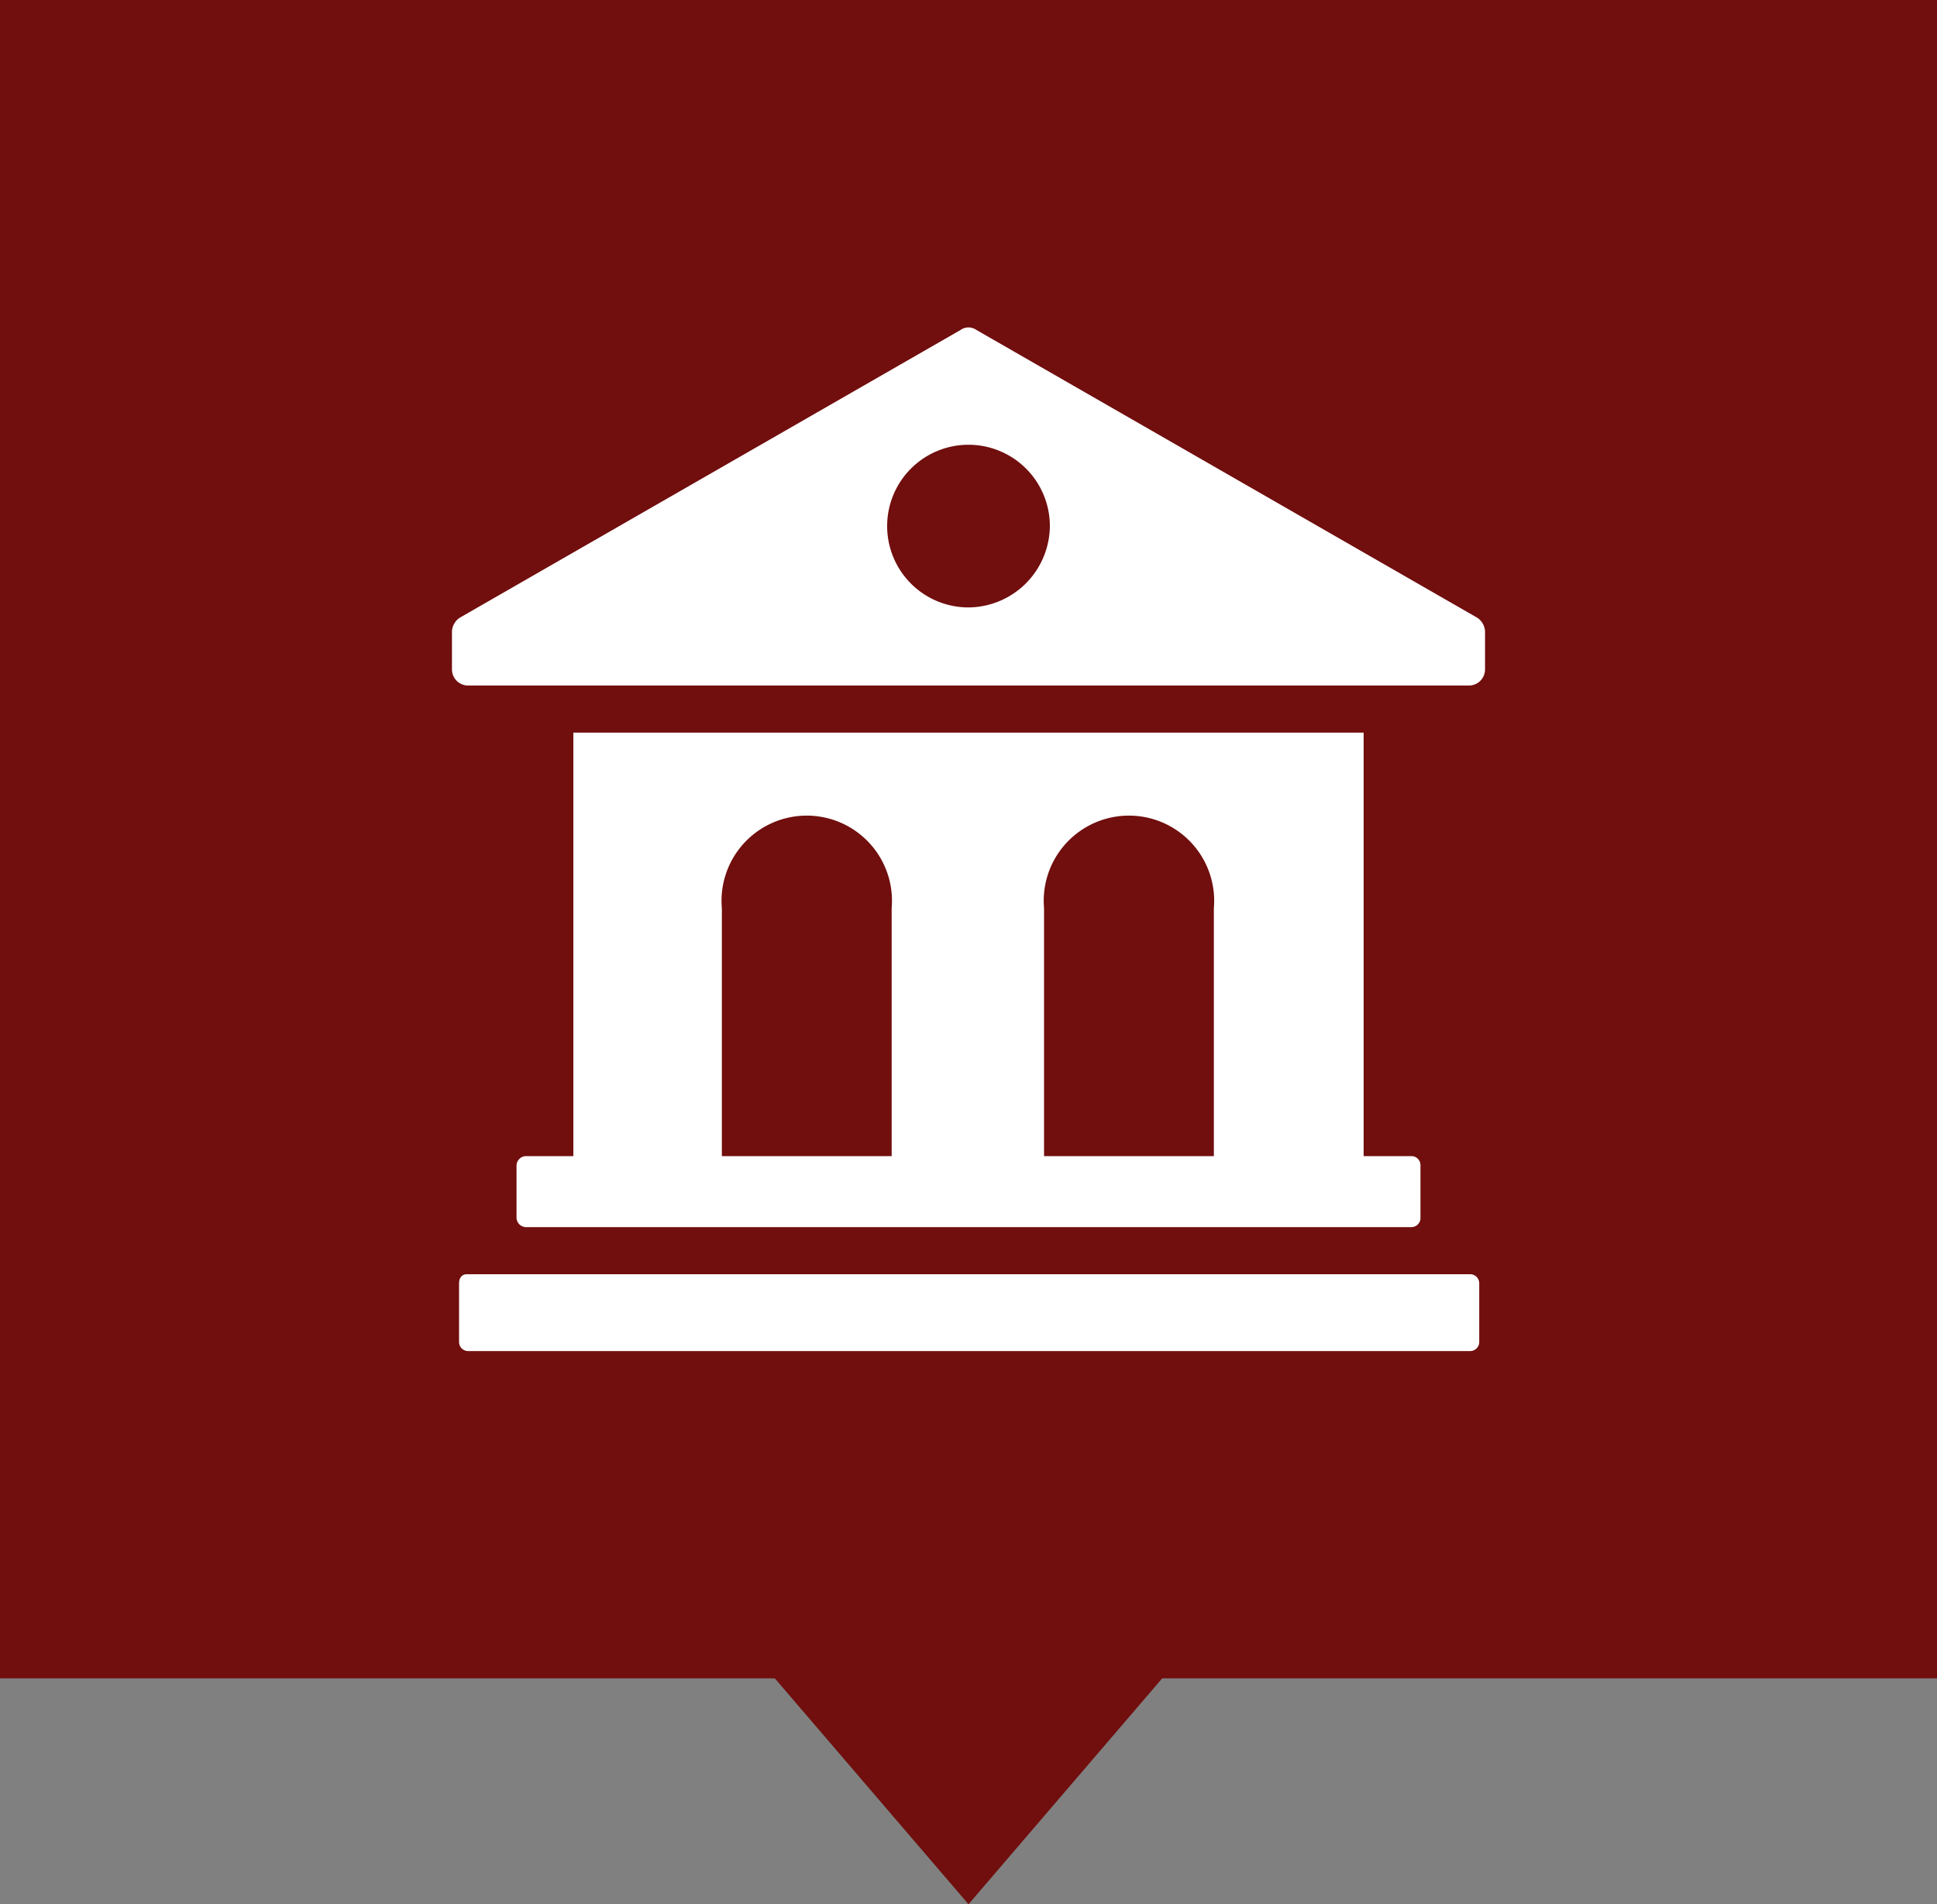 <svg xmlns="http://www.w3.org/2000/svg" viewBox="0 0 30 29.5"><rect x="0" y="0" width="30" height="29.5" fill="#808080" stroke="none"/><defs><style>.cls-1{fill:#710e0e;}.cls-2{fill:#fff;}</style></defs><title>map-attractions</title><g id="Layer_2" data-name="Layer 2"><g id="Layer_1-2" data-name="Layer 1"><rect class="cls-1" width="30" height="26"/><polygon class="cls-1" points="15 29.5 0 12 15 1 30 12 15 29.5"/><path class="cls-2" d="M22.88,9.57,15.12,5.11a.21.21,0,0,0-.24,0L7.12,9.57A.27.27,0,0,0,7,9.78v.59a.25.25,0,0,0,.25.25h15.5a.25.25,0,0,0,.25-.25V9.78A.27.27,0,0,0,22.88,9.57ZM15,9.41a1.26,1.26,0,1,1,1.26-1.26A1.27,1.27,0,0,1,15,9.41Z"/><path class="cls-2" d="M8.88,11.35v6.56H8.14a.15.15,0,0,0-.14.14v.82a.15.15,0,0,0,.14.14H21.86a.14.14,0,0,0,.14-.14v-.82a.14.14,0,0,0-.14-.14h-.74V11.35Zm4.95,6.56H11.18V14.07a1.32,1.32,0,1,1,2.63,0l0,3.84Zm5,0H16.17V14.07a1.32,1.32,0,1,1,2.63,0l0,3.84Z"/><path class="cls-2" d="M7.11,19.88v.91a.14.14,0,0,0,.14.14H22.77a.14.14,0,0,0,.14-.14v-.91a.14.14,0,0,0-.14-.14H7.23C7.16,19.74,7.11,19.79,7.11,19.88Z"/></g></g></svg>
